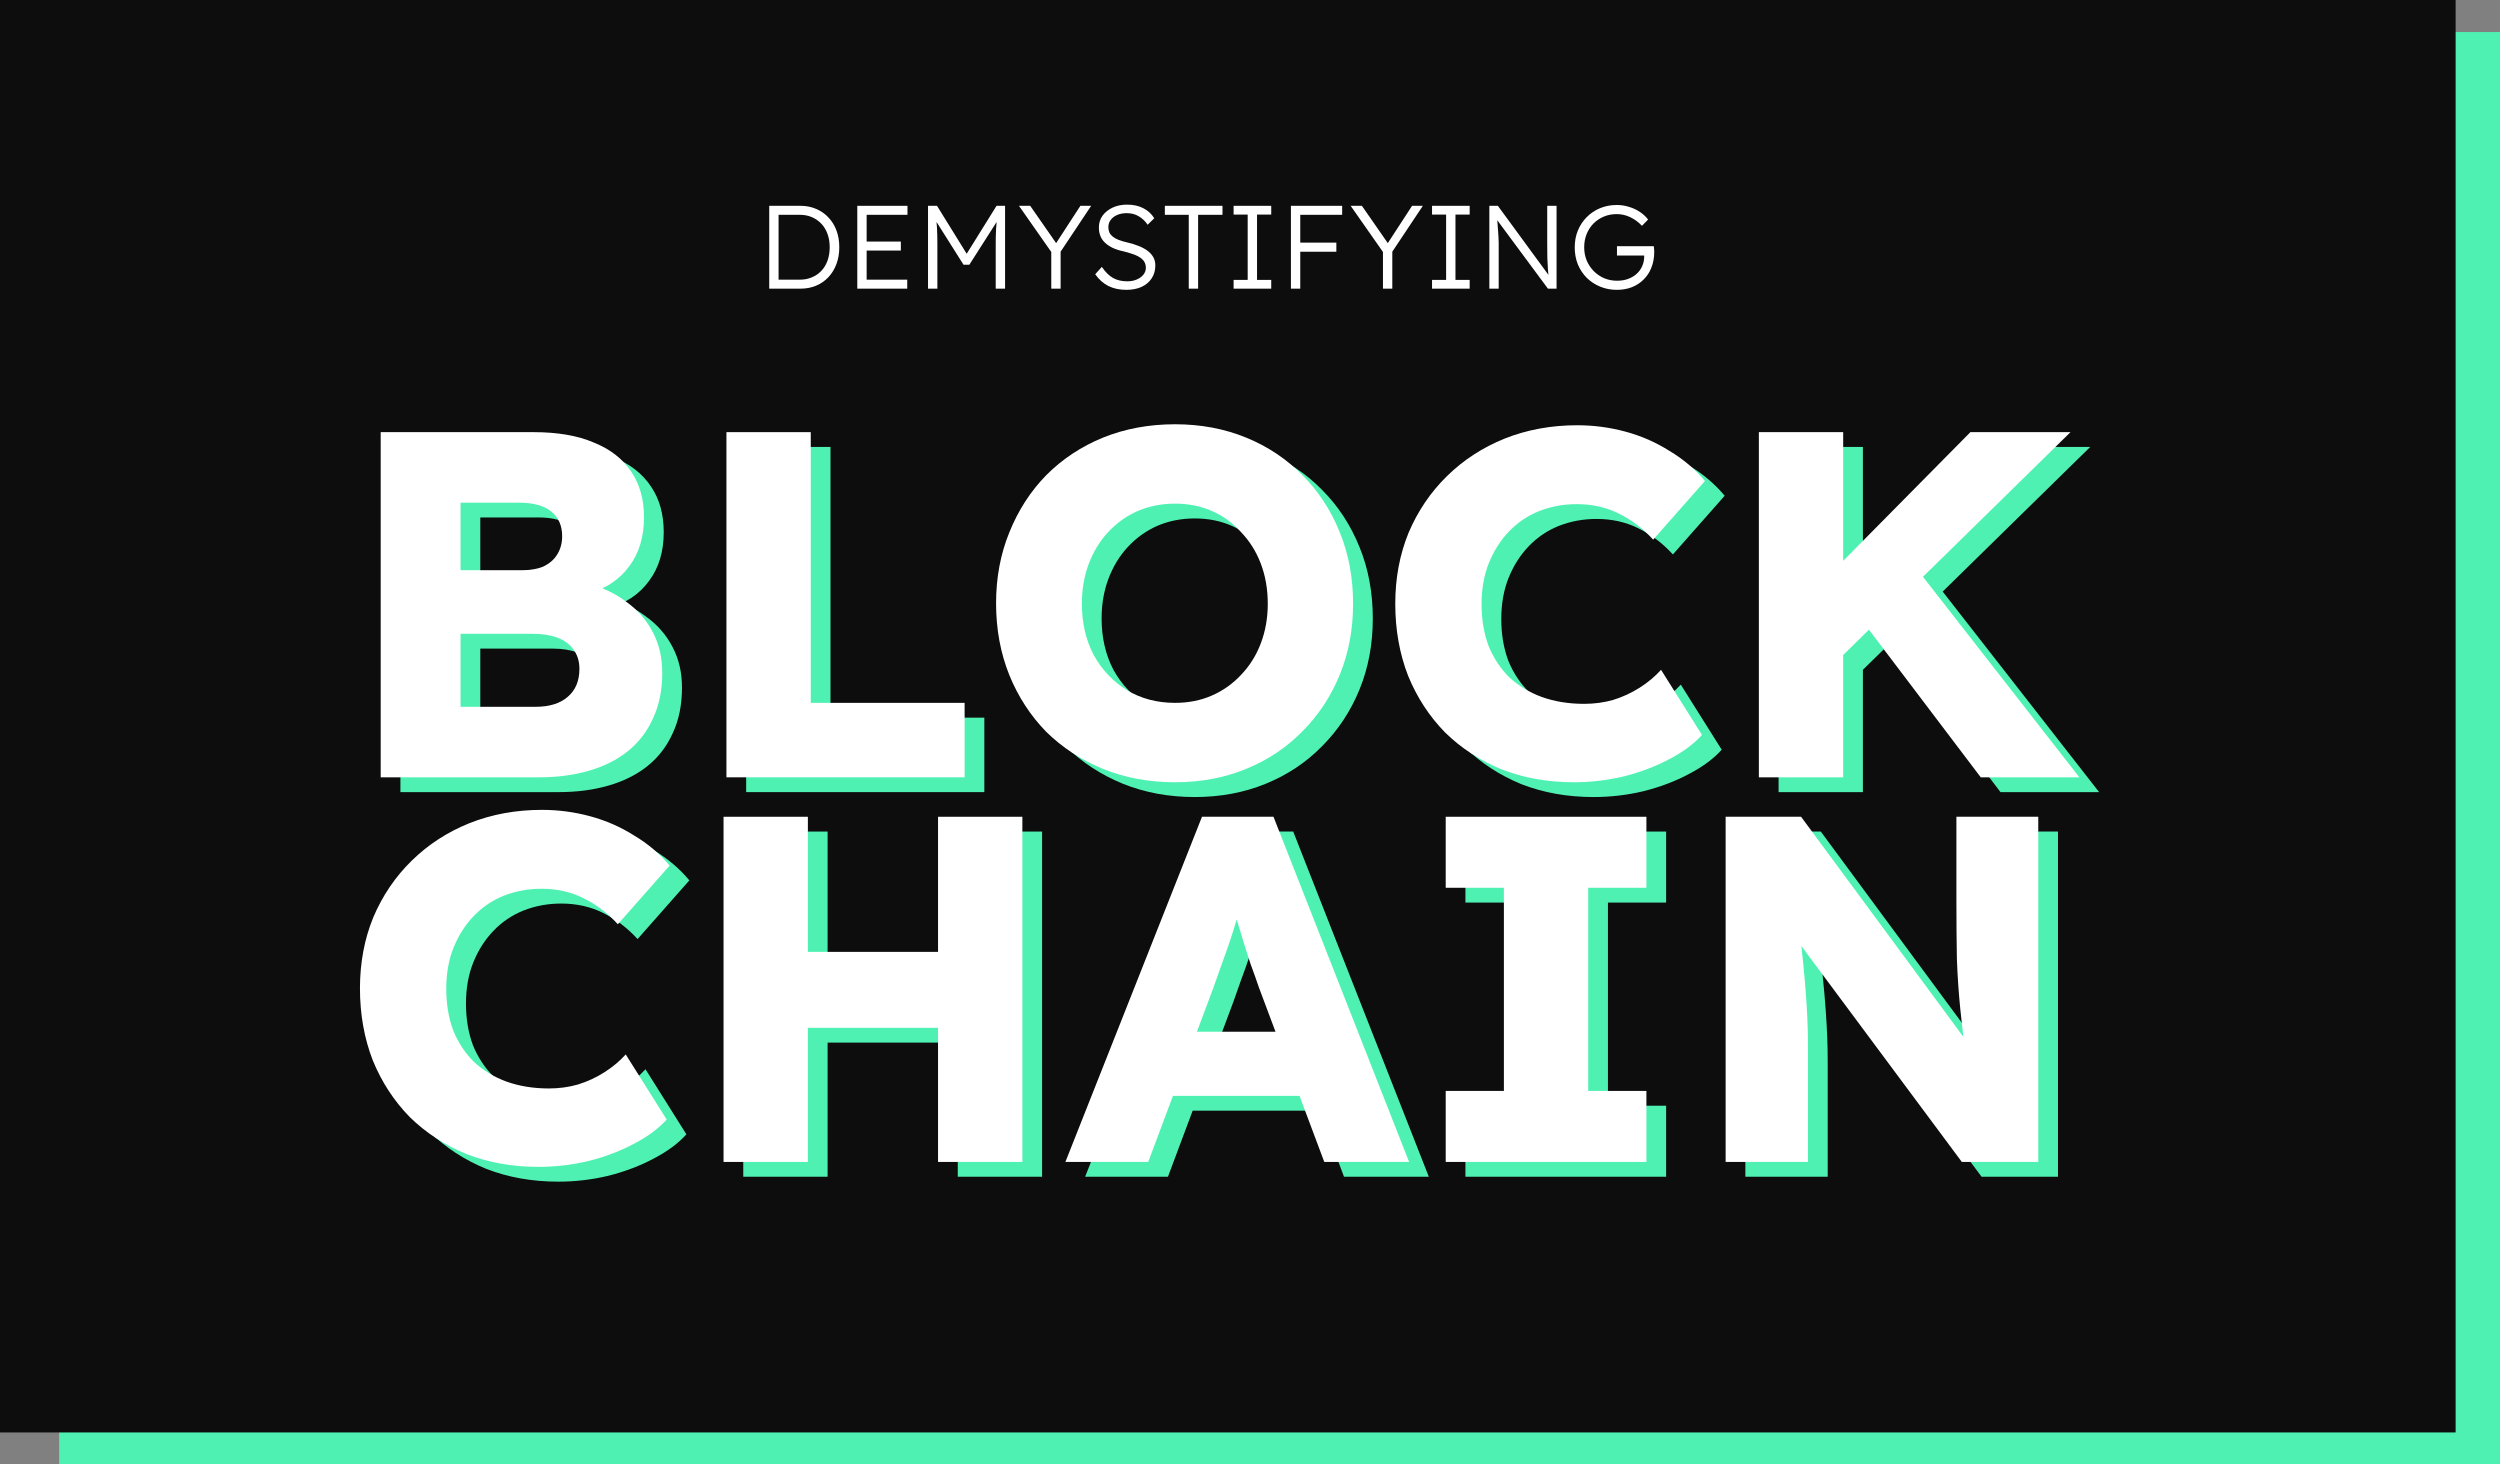 <svg width="1014" height="594" viewBox="0 0 1014 594" fill="none" xmlns="http://www.w3.org/2000/svg">
<rect x="0" y="0" width="1014" height="594" fill="#808080" stroke="none"/>
<rect x="24" y="13" width="990" height="581" fill="#4FF1B3"/>
<rect width="996" height="581" fill="#0D0D0D"/>
<path d="M162.409 321.28V181.28H224.409C234.143 181.28 242.276 182.68 248.809 185.48C255.476 188.147 260.543 192.08 264.009 197.28C267.476 202.347 269.209 208.547 269.209 215.88C269.209 223.747 267.209 230.347 263.209 235.68C259.343 241.013 253.743 244.747 246.409 246.88L246.209 242.68C252.209 244.147 257.476 246.613 262.009 250.08C266.676 253.413 270.276 257.547 272.809 262.48C275.343 267.28 276.609 272.747 276.609 278.88C276.609 285.947 275.343 292.147 272.809 297.48C270.409 302.813 266.943 307.28 262.409 310.88C258.009 314.347 252.743 316.947 246.609 318.68C240.609 320.413 233.943 321.28 226.609 321.28H162.409ZM194.809 292.68H225.209C230.809 292.68 235.143 291.347 238.209 288.68C241.409 286.013 243.009 282.213 243.009 277.28C243.009 274.213 242.209 271.613 240.609 269.48C239.143 267.347 237.009 265.747 234.209 264.68C231.409 263.613 228.076 263.08 224.209 263.08H194.809V292.68ZM194.809 237.28H219.809C223.276 237.28 226.209 236.747 228.609 235.68C231.009 234.48 232.809 232.88 234.009 230.88C235.343 228.747 236.009 226.28 236.009 223.48C236.009 219.213 234.543 215.88 231.609 213.48C228.676 211.08 224.276 209.88 218.409 209.88H194.809V237.28Z" fill="#4FF1B3"/>
<path d="M302.644 321.28V181.28H336.844V291.08H399.244V321.28H302.644Z" fill="#4FF1B3"/>
<path d="M484.608 323.28C474.074 323.28 464.341 321.48 455.408 317.88C446.608 314.28 438.941 309.28 432.408 302.88C426.008 296.347 421.008 288.68 417.408 279.88C413.808 270.947 412.008 261.213 412.008 250.68C412.008 240.28 413.808 230.68 417.408 221.88C421.008 212.947 426.008 205.213 432.408 198.68C438.941 192.147 446.608 187.08 455.408 183.48C464.341 179.88 474.074 178.08 484.608 178.08C495.008 178.08 504.608 179.88 513.408 183.48C522.208 187.08 529.808 192.147 536.208 198.68C542.741 205.213 547.808 212.947 551.408 221.88C555.008 230.68 556.808 240.347 556.808 250.88C556.808 261.28 555.008 270.88 551.408 279.68C547.808 288.48 542.741 296.147 536.208 302.68C529.808 309.213 522.208 314.28 513.408 317.88C504.608 321.48 495.008 323.28 484.608 323.28ZM484.608 291.08C490.074 291.08 495.074 290.08 499.608 288.08C504.141 286.08 508.074 283.28 511.408 279.68C514.874 276.08 517.541 271.813 519.408 266.88C521.274 261.947 522.208 256.613 522.208 250.88C522.208 245.013 521.274 239.613 519.408 234.68C517.541 229.747 514.874 225.48 511.408 221.88C508.074 218.147 504.141 215.28 499.608 213.28C495.074 211.28 490.074 210.28 484.608 210.28C479.141 210.28 474.074 211.28 469.408 213.28C464.874 215.28 460.874 218.147 457.408 221.88C454.074 225.48 451.474 229.747 449.608 234.68C447.741 239.613 446.808 245.013 446.808 250.88C446.808 258.613 448.408 265.547 451.608 271.68C454.941 277.68 459.408 282.413 465.008 285.88C470.741 289.347 477.274 291.08 484.608 291.08Z" fill="#4FF1B3"/>
<path d="M646.322 323.28C635.789 323.28 626.055 321.547 617.122 318.08C608.322 314.48 600.655 309.48 594.122 303.08C587.722 296.547 582.722 288.88 579.122 280.08C575.655 271.147 573.922 261.413 573.922 250.88C573.922 240.48 575.722 230.88 579.322 222.08C583.055 213.28 588.255 205.613 594.922 199.08C601.589 192.547 609.389 187.48 618.322 183.88C627.389 180.28 637.189 178.48 647.722 178.48C654.389 178.48 660.922 179.347 667.322 181.08C673.722 182.813 679.655 185.413 685.122 188.88C690.722 192.213 695.522 196.28 699.522 201.08L678.522 224.88C674.389 220.347 669.722 216.813 664.522 214.28C659.455 211.747 653.789 210.48 647.522 210.48C642.189 210.48 637.122 211.413 632.322 213.28C627.655 215.147 623.589 217.88 620.122 221.48C616.655 225.08 613.922 229.347 611.922 234.28C609.922 239.213 608.922 244.813 608.922 251.08C608.922 257.213 609.855 262.813 611.722 267.88C613.722 272.813 616.522 277.08 620.122 280.68C623.855 284.147 628.255 286.813 633.322 288.68C638.522 290.547 644.255 291.48 650.522 291.48C654.655 291.48 658.589 290.947 662.322 289.88C666.189 288.68 669.789 287.013 673.122 284.88C676.455 282.747 679.322 280.347 681.722 277.68L698.322 304.08C695.122 307.68 690.722 310.947 685.122 313.88C679.655 316.813 673.522 319.147 666.722 320.88C660.055 322.48 653.255 323.28 646.322 323.28Z" fill="#4FF1B3"/>
<path d="M746.794 280.28L737.994 251.28L807.194 181.28H847.794L746.794 280.28ZM721.394 321.28V181.28H755.594V321.28H721.394ZM811.394 321.28L759.594 252.88L782.594 233.08L851.394 321.28H811.394Z" fill="#4FF1B3"/>
<path d="M226.4 479.28C215.867 479.28 206.133 477.547 197.2 474.08C188.4 470.48 180.733 465.48 174.2 459.08C167.8 452.547 162.8 444.88 159.2 436.08C155.733 427.147 154 417.413 154 406.88C154 396.48 155.8 386.88 159.4 378.08C163.133 369.28 168.333 361.613 175 355.08C181.667 348.547 189.467 343.48 198.4 339.88C207.467 336.28 217.267 334.48 227.8 334.48C234.467 334.48 241 335.347 247.4 337.08C253.8 338.813 259.733 341.413 265.2 344.88C270.8 348.213 275.6 352.28 279.6 357.08L258.6 380.88C254.467 376.347 249.8 372.813 244.6 370.28C239.533 367.747 233.867 366.48 227.6 366.48C222.267 366.48 217.2 367.413 212.4 369.28C207.733 371.147 203.667 373.88 200.2 377.48C196.733 381.08 194 385.347 192 390.28C190 395.213 189 400.813 189 407.08C189 413.213 189.933 418.813 191.8 423.88C193.8 428.813 196.6 433.08 200.2 436.68C203.933 440.147 208.333 442.813 213.4 444.68C218.6 446.547 224.333 447.48 230.6 447.48C234.733 447.48 238.667 446.947 242.4 445.88C246.267 444.68 249.867 443.013 253.2 440.88C256.533 438.747 259.4 436.347 261.8 433.68L278.4 460.08C275.2 463.68 270.8 466.947 265.2 469.88C259.733 472.813 253.6 475.147 246.8 476.88C240.133 478.48 233.333 479.28 226.4 479.28Z" fill="#4FF1B3"/>
<path d="M388.472 477.28V337.28H422.672V477.28H388.472ZM301.472 477.28V337.28H335.672V477.28H301.472ZM315.072 422.88V392.08H406.472V422.88H315.072Z" fill="#4FF1B3"/>
<path d="M440.127 477.28L495.527 337.28H524.527L579.527 477.28H545.127L518.527 406.28C517.593 403.48 516.527 400.48 515.327 397.28C514.26 394.08 513.193 390.747 512.127 387.28C511.06 383.813 510.06 380.48 509.127 377.28C508.193 374.08 507.393 371.08 506.727 368.28L512.527 368.08C511.727 371.413 510.86 374.68 509.927 377.88C508.993 381.08 507.993 384.28 506.927 387.48C505.86 390.68 504.727 393.88 503.527 397.08C502.46 400.147 501.327 403.347 500.127 406.68L473.727 477.28H440.127ZM466.527 450.48L477.327 424.48H541.327L552.127 450.48H466.527Z" fill="#4FF1B3"/>
<path d="M594.38 477.28V448.48H617.98V366.08H594.38V337.28H675.78V366.08H652.18V448.48H675.78V477.28H594.38Z" fill="#4FF1B3"/>
<path d="M707.917 477.28V337.28H738.517L812.117 437.08L805.517 436.28C804.584 428.813 803.784 421.88 803.117 415.48C802.451 408.947 801.984 402.147 801.717 395.08C801.584 388.013 801.517 379.88 801.517 370.68V337.28H834.717V477.28H803.717L727.317 374.48L737.117 375.88C738.051 384.013 738.784 390.747 739.317 396.08C739.851 401.413 740.251 406.013 740.517 409.88C740.784 413.613 740.984 417.147 741.117 420.48C741.251 423.68 741.317 427.28 741.317 431.28V477.28H707.917Z" fill="#4FF1B3"/>
<path d="M154.409 315.28V175.28H216.409C226.143 175.28 234.276 176.68 240.809 179.48C247.476 182.147 252.543 186.08 256.009 191.28C259.476 196.347 261.209 202.547 261.209 209.88C261.209 217.747 259.209 224.347 255.209 229.68C251.343 235.013 245.743 238.747 238.409 240.88L238.209 236.68C244.209 238.147 249.476 240.613 254.009 244.08C258.676 247.413 262.276 251.547 264.809 256.48C267.343 261.28 268.609 266.747 268.609 272.88C268.609 279.947 267.343 286.147 264.809 291.48C262.409 296.813 258.943 301.28 254.409 304.88C250.009 308.347 244.743 310.947 238.609 312.68C232.609 314.413 225.943 315.28 218.609 315.28H154.409ZM186.809 286.68H217.209C222.809 286.68 227.143 285.347 230.209 282.68C233.409 280.013 235.009 276.213 235.009 271.28C235.009 268.213 234.209 265.613 232.609 263.48C231.143 261.347 229.009 259.747 226.209 258.68C223.409 257.613 220.076 257.08 216.209 257.08H186.809V286.68ZM186.809 231.28H211.809C215.276 231.28 218.209 230.747 220.609 229.68C223.009 228.48 224.809 226.88 226.009 224.88C227.343 222.747 228.009 220.28 228.009 217.48C228.009 213.213 226.543 209.88 223.609 207.48C220.676 205.08 216.276 203.88 210.409 203.88H186.809V231.28Z" fill="white"/>
<path d="M294.644 315.28V175.28H328.844V285.08H391.244V315.28H294.644Z" fill="white"/>
<path d="M476.608 317.28C466.074 317.28 456.341 315.48 447.408 311.88C438.608 308.28 430.941 303.28 424.408 296.88C418.008 290.347 413.008 282.68 409.408 273.88C405.808 264.947 404.008 255.213 404.008 244.68C404.008 234.28 405.808 224.68 409.408 215.88C413.008 206.947 418.008 199.213 424.408 192.68C430.941 186.147 438.608 181.08 447.408 177.48C456.341 173.88 466.074 172.08 476.608 172.08C487.008 172.08 496.608 173.88 505.408 177.48C514.208 181.08 521.808 186.147 528.208 192.68C534.741 199.213 539.808 206.947 543.408 215.88C547.008 224.68 548.808 234.347 548.808 244.88C548.808 255.28 547.008 264.88 543.408 273.68C539.808 282.48 534.741 290.147 528.208 296.68C521.808 303.213 514.208 308.28 505.408 311.88C496.608 315.48 487.008 317.28 476.608 317.28ZM476.608 285.08C482.074 285.08 487.074 284.08 491.608 282.08C496.141 280.08 500.074 277.28 503.408 273.68C506.874 270.08 509.541 265.813 511.408 260.88C513.274 255.947 514.208 250.613 514.208 244.88C514.208 239.013 513.274 233.613 511.408 228.68C509.541 223.747 506.874 219.48 503.408 215.88C500.074 212.147 496.141 209.28 491.608 207.28C487.074 205.28 482.074 204.28 476.608 204.28C471.141 204.28 466.074 205.28 461.408 207.28C456.874 209.28 452.874 212.147 449.408 215.88C446.074 219.48 443.474 223.747 441.608 228.68C439.741 233.613 438.808 239.013 438.808 244.88C438.808 252.613 440.408 259.547 443.608 265.68C446.941 271.68 451.408 276.413 457.008 279.88C462.741 283.347 469.274 285.08 476.608 285.08Z" fill="white"/>
<path d="M638.322 317.28C627.789 317.28 618.055 315.547 609.122 312.08C600.322 308.48 592.655 303.48 586.122 297.08C579.722 290.547 574.722 282.88 571.122 274.08C567.655 265.147 565.922 255.413 565.922 244.88C565.922 234.48 567.722 224.88 571.322 216.08C575.055 207.28 580.255 199.613 586.922 193.08C593.589 186.547 601.389 181.48 610.322 177.88C619.389 174.28 629.189 172.48 639.722 172.48C646.389 172.48 652.922 173.347 659.322 175.08C665.722 176.813 671.655 179.413 677.122 182.88C682.722 186.213 687.522 190.28 691.522 195.08L670.522 218.88C666.389 214.347 661.722 210.813 656.522 208.28C651.455 205.747 645.789 204.48 639.522 204.48C634.189 204.48 629.122 205.413 624.322 207.28C619.655 209.147 615.589 211.88 612.122 215.48C608.655 219.08 605.922 223.347 603.922 228.28C601.922 233.213 600.922 238.813 600.922 245.08C600.922 251.213 601.855 256.813 603.722 261.88C605.722 266.813 608.522 271.08 612.122 274.68C615.855 278.147 620.255 280.813 625.322 282.68C630.522 284.547 636.255 285.48 642.522 285.48C646.655 285.48 650.589 284.947 654.322 283.88C658.189 282.68 661.789 281.013 665.122 278.88C668.455 276.747 671.322 274.347 673.722 271.68L690.322 298.08C687.122 301.68 682.722 304.947 677.122 307.88C671.655 310.813 665.522 313.147 658.722 314.88C652.055 316.48 645.255 317.28 638.322 317.28Z" fill="white"/>
<path d="M738.794 274.28L729.994 245.28L799.194 175.28H839.794L738.794 274.28ZM713.394 315.28V175.28H747.594V315.28H713.394ZM803.394 315.28L751.594 246.88L774.594 227.08L843.394 315.28H803.394Z" fill="white"/>
<path d="M218.4 473.28C207.867 473.28 198.133 471.547 189.2 468.08C180.4 464.48 172.733 459.48 166.2 453.08C159.8 446.547 154.8 438.88 151.2 430.08C147.733 421.147 146 411.413 146 400.88C146 390.48 147.8 380.88 151.4 372.08C155.133 363.28 160.333 355.613 167 349.08C173.667 342.547 181.467 337.48 190.4 333.88C199.467 330.28 209.267 328.48 219.8 328.48C226.467 328.48 233 329.347 239.4 331.08C245.8 332.813 251.733 335.413 257.2 338.88C262.8 342.213 267.6 346.28 271.6 351.08L250.6 374.88C246.467 370.347 241.8 366.813 236.6 364.28C231.533 361.747 225.867 360.48 219.6 360.48C214.267 360.48 209.2 361.413 204.4 363.28C199.733 365.147 195.667 367.88 192.2 371.48C188.733 375.08 186 379.347 184 384.28C182 389.213 181 394.813 181 401.08C181 407.213 181.933 412.813 183.8 417.88C185.8 422.813 188.6 427.08 192.2 430.68C195.933 434.147 200.333 436.813 205.4 438.68C210.6 440.547 216.333 441.48 222.6 441.48C226.733 441.48 230.667 440.947 234.4 439.88C238.267 438.68 241.867 437.013 245.2 434.88C248.533 432.747 251.4 430.347 253.8 427.68L270.4 454.08C267.2 457.68 262.8 460.947 257.2 463.88C251.733 466.813 245.6 469.147 238.8 470.88C232.133 472.48 225.333 473.28 218.4 473.28Z" fill="white"/>
<path d="M380.472 471.28V331.28H414.672V471.28H380.472ZM293.472 471.28V331.28H327.672V471.28H293.472ZM307.072 416.88V386.08H398.472V416.88H307.072Z" fill="white"/>
<path d="M432.127 471.28L487.527 331.28H516.527L571.527 471.28H537.127L510.527 400.28C509.593 397.48 508.527 394.48 507.327 391.28C506.26 388.08 505.193 384.747 504.127 381.28C503.06 377.813 502.06 374.48 501.127 371.28C500.193 368.08 499.393 365.08 498.727 362.28L504.527 362.08C503.727 365.413 502.86 368.68 501.927 371.88C500.993 375.08 499.993 378.28 498.927 381.48C497.86 384.68 496.727 387.88 495.527 391.08C494.46 394.147 493.327 397.347 492.127 400.68L465.727 471.28H432.127ZM458.527 444.48L469.327 418.48H533.327L544.127 444.48H458.527Z" fill="white"/>
<path d="M586.38 471.28V442.48H609.98V360.08H586.38V331.28H667.78V360.08H644.18V442.48H667.78V471.28H586.38Z" fill="white"/>
<path d="M699.917 471.28V331.28H730.517L804.117 431.08L797.517 430.28C796.584 422.813 795.784 415.88 795.117 409.48C794.451 402.947 793.984 396.147 793.717 389.08C793.584 382.013 793.517 373.88 793.517 364.68V331.28H826.717V471.28H795.717L719.317 368.48L729.117 369.88C730.051 378.013 730.784 384.747 731.317 390.08C731.851 395.413 732.251 400.013 732.517 403.88C732.784 407.613 732.984 411.147 733.117 414.48C733.251 417.68 733.317 421.28 733.317 425.28V471.28H699.917Z" fill="white"/>
<path d="M312 117.08V83.48H324.72C326.992 83.48 329.088 83.896 331.008 84.728C332.928 85.528 334.592 86.68 336 88.184C337.408 89.656 338.496 91.416 339.264 93.464C340.032 95.512 340.416 97.784 340.416 100.28C340.416 102.744 340.032 105.016 339.264 107.096C338.496 109.144 337.408 110.92 336 112.424C334.624 113.896 332.96 115.048 331.008 115.88C329.088 116.68 326.992 117.08 324.72 117.08H312ZM315.792 113.912L315.552 113.432H324.48C326.24 113.432 327.856 113.112 329.328 112.472C330.832 111.832 332.112 110.952 333.168 109.832C334.256 108.68 335.088 107.288 335.664 105.656C336.24 104.024 336.528 102.232 336.528 100.28C336.528 98.328 336.24 96.552 335.664 94.952C335.088 93.32 334.256 91.928 333.168 90.776C332.08 89.624 330.8 88.728 329.328 88.088C327.856 87.448 326.24 87.128 324.48 87.128H315.456L315.792 86.696V113.912Z" fill="white"/>
<path d="M347.719 117.08V83.48H368.071V87.128H351.511V113.432H367.975V117.08H347.719ZM349.495 101.624V97.976H365.383V101.624H349.495Z" fill="white"/>
<path d="M376.406 117.08V83.48H380.054L392.918 104.264L391.286 104.216L404.198 83.48H407.654V117.08H403.862V99.176C403.862 96.872 403.91 94.776 404.006 92.888C404.134 90.968 404.326 89.064 404.582 87.176L405.254 88.424L393.158 107.384H390.806L378.998 88.664L379.526 87.176C379.782 88.968 379.958 90.792 380.054 92.648C380.15 94.504 380.198 96.664 380.198 99.128V117.08H376.406Z" fill="white"/>
<path d="M426.396 117.08V100.472L426.732 102.68L413.292 83.48H417.852L428.892 99.368L427.932 99.272L438.204 83.48H442.572L429.564 103.016L430.188 100.232V117.08H426.396Z" fill="white"/>
<path d="M456.843 117.56C454.059 117.56 451.611 117.032 449.499 115.976C447.419 114.888 445.659 113.304 444.219 111.224L446.907 108.248C448.347 110.36 449.867 111.864 451.467 112.76C453.099 113.656 455.019 114.104 457.227 114.104C458.635 114.104 459.899 113.864 461.019 113.384C462.171 112.904 463.083 112.248 463.755 111.416C464.427 110.584 464.763 109.64 464.763 108.584C464.763 107.88 464.635 107.24 464.379 106.664C464.155 106.088 463.787 105.576 463.275 105.128C462.795 104.68 462.187 104.264 461.451 103.88C460.715 103.496 459.867 103.16 458.907 102.872C457.979 102.552 456.923 102.248 455.739 101.96C454.075 101.608 452.619 101.144 451.371 100.568C450.155 99.992 449.115 99.304 448.251 98.504C447.387 97.704 446.747 96.792 446.331 95.768C445.915 94.712 445.707 93.528 445.707 92.216C445.707 90.424 446.203 88.84 447.195 87.464C448.219 86.088 449.579 85 451.275 84.2C453.003 83.4 454.939 83 457.083 83C459.675 83 461.883 83.48 463.707 84.44C465.563 85.368 467.051 86.728 468.171 88.52L465.483 91.16C464.459 89.656 463.243 88.504 461.835 87.704C460.459 86.872 458.843 86.456 456.987 86.456C455.547 86.456 454.267 86.696 453.147 87.176C452.027 87.656 451.147 88.328 450.507 89.192C449.867 90.024 449.547 91 449.547 92.12C449.547 92.92 449.691 93.656 449.979 94.328C450.299 94.968 450.763 95.528 451.371 96.008C451.979 96.488 452.763 96.92 453.723 97.304C454.683 97.688 455.819 98.024 457.131 98.312C458.923 98.728 460.523 99.224 461.931 99.8C463.371 100.376 464.587 101.048 465.579 101.816C466.571 102.584 467.323 103.448 467.835 104.408C468.347 105.368 468.603 106.456 468.603 107.672C468.603 109.656 468.107 111.4 467.115 112.904C466.155 114.376 464.795 115.528 463.035 116.36C461.275 117.16 459.211 117.56 456.843 117.56Z" fill="white"/>
<path d="M482.162 117.08V87.128H472.466V83.48H495.842V87.128H485.954V117.08H482.162Z" fill="white"/>
<path d="M500.349 117.08V113.528H506.061V87.032H500.349V83.48H515.613V87.032H509.853V113.528H515.613V117.08H500.349Z" fill="white"/>
<path d="M523.594 117.08V83.48H527.386V117.08H523.594ZM525.322 102.104V98.408H542.026V102.104H525.322ZM525.37 87.128V83.48H544.378V87.128H525.37Z" fill="white"/>
<path d="M560.927 117.08V100.472L561.263 102.68L547.823 83.48H552.383L563.423 99.368L562.463 99.272L572.735 83.48H577.103L564.095 103.016L564.719 100.232V117.08H560.927Z" fill="white"/>
<path d="M580.833 117.08V113.528H586.545V87.032H580.833V83.48H596.097V87.032H590.337V113.528H596.097V117.08H580.833Z" fill="white"/>
<path d="M604.078 117.08V83.48H607.534L628.798 112.52L628.222 112.808C628.062 111.784 627.934 110.6 627.838 109.256C627.742 107.88 627.662 106.28 627.598 104.456C627.566 102.632 627.55 100.552 627.55 98.216V83.48H631.342V117.08H627.838L606.622 88.424L607.198 87.992C607.358 89.72 607.47 91.24 607.534 92.552C607.63 93.864 607.71 95 607.774 95.96C607.838 96.888 607.87 97.704 607.87 98.408C607.87 99.08 607.87 99.688 607.87 100.232V117.08H604.078Z" fill="white"/>
<path d="M655.796 117.56C653.364 117.56 651.108 117.128 649.028 116.264C646.948 115.4 645.124 114.2 643.556 112.664C642.02 111.096 640.82 109.272 639.956 107.192C639.124 105.08 638.708 102.792 638.708 100.328C638.708 97.896 639.124 95.64 639.956 93.56C640.82 91.448 642.02 89.624 643.556 88.088C645.092 86.52 646.9 85.304 648.98 84.44C651.06 83.576 653.316 83.144 655.748 83.144C657.476 83.144 659.14 83.4 660.74 83.912C662.372 84.392 663.844 85.08 665.156 85.976C666.468 86.84 667.572 87.864 668.468 89.048L665.972 91.592C664.564 90.088 662.98 88.92 661.22 88.088C659.492 87.256 657.668 86.84 655.748 86.84C653.86 86.84 652.116 87.176 650.516 87.848C648.916 88.52 647.508 89.464 646.292 90.68C645.108 91.896 644.18 93.336 643.508 95C642.868 96.632 642.548 98.408 642.548 100.328C642.548 102.216 642.884 103.992 643.556 105.656C644.26 107.288 645.22 108.728 646.436 109.976C647.652 111.192 649.06 112.152 650.66 112.856C652.292 113.528 654.036 113.864 655.892 113.864C657.524 113.864 658.996 113.624 660.308 113.144C661.652 112.664 662.82 111.976 663.812 111.08C664.804 110.184 665.556 109.144 666.068 107.96C666.612 106.744 666.884 105.448 666.884 104.072V103.112L667.46 103.64H655.844V99.848H670.772C670.836 100.168 670.868 100.456 670.868 100.712C670.9 100.968 670.916 101.208 670.916 101.432C670.948 101.656 670.964 101.864 670.964 102.056C670.964 104.456 670.58 106.616 669.812 108.536C669.076 110.424 668.02 112.04 666.644 113.384C665.3 114.728 663.7 115.768 661.844 116.504C660.02 117.208 658.004 117.56 655.796 117.56Z" fill="white"/>
</svg>

